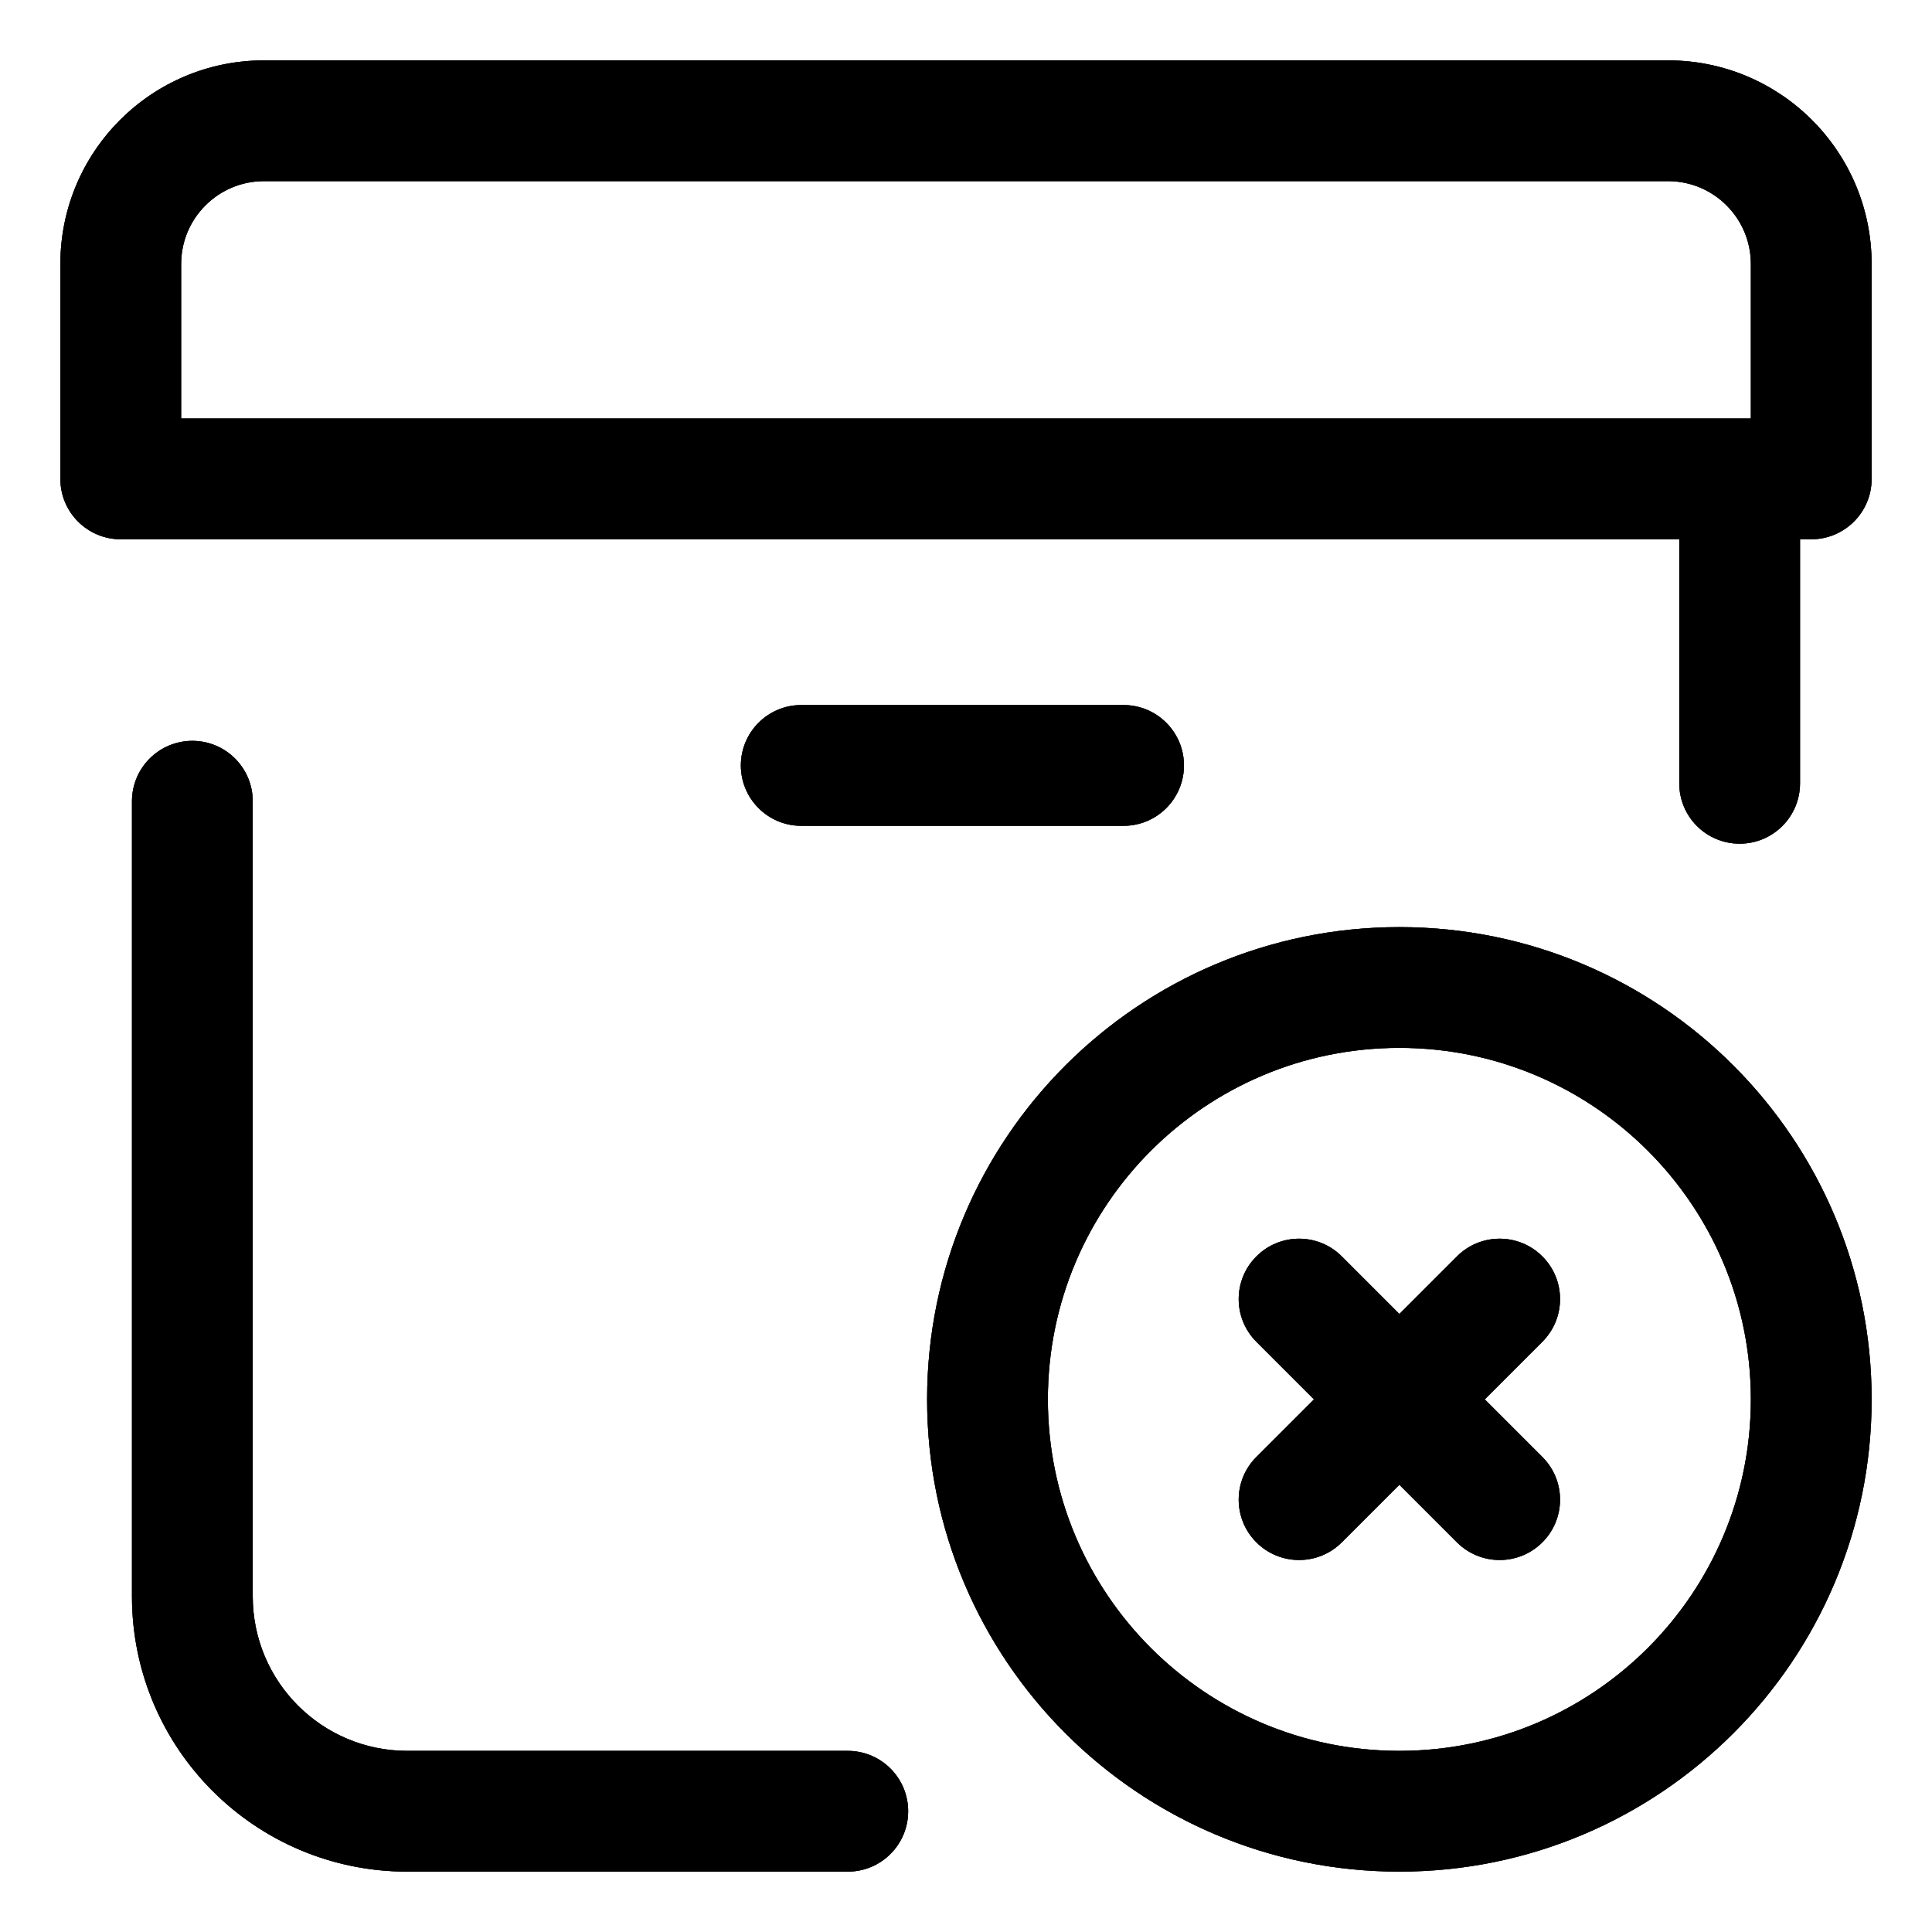 <svg width="32" height="32" viewBox="0 0 32 32" fill="none" xmlns="http://www.w3.org/2000/svg">
<path fill-rule="evenodd" clip-rule="evenodd" d="M2 8.932C1.448 8.932 1 8.485 1 7.932V4.373C1 2.51 2.51 1 4.373 1H27.627C29.49 1 31 2.51 31 4.373V7.932C31 8.485 30.552 8.932 30 8.932H29.814V12.974C29.814 13.527 29.366 13.974 28.814 13.974C28.261 13.974 27.814 13.527 27.814 12.974V8.932H2ZM3 4.373V6.932H29V4.373C29 3.615 28.385 3 27.627 3H4.373C3.615 3 3 3.615 3 4.373ZM12.271 12.678C12.271 13.23 12.719 13.678 13.271 13.678H18.61C19.162 13.678 19.61 13.23 19.61 12.678C19.61 12.126 19.162 11.678 18.61 11.678H13.271C12.719 11.678 12.271 12.126 12.271 12.678ZM23.178 31C18.858 31 15.356 27.498 15.356 23.178C15.356 18.858 18.858 15.356 23.178 15.356C27.498 15.356 31 18.858 31 23.178C31 27.498 27.498 31 23.178 31ZM17.356 23.178C17.356 26.393 19.962 29 23.178 29C26.393 29 29 26.393 29 23.178C29 19.962 26.393 17.356 23.178 17.356C19.962 17.356 17.356 19.962 17.356 23.178ZM20.81 25.546C21.2 25.936 21.834 25.936 22.224 25.546L23.178 24.592L24.132 25.546C24.522 25.936 25.156 25.936 25.546 25.546C25.937 25.155 25.937 24.522 25.546 24.132L24.592 23.178L25.546 22.224C25.937 21.833 25.937 21.2 25.546 20.81C25.156 20.419 24.522 20.419 24.132 20.81L23.178 21.764L22.224 20.81C21.834 20.419 21.2 20.419 20.81 20.81C20.419 21.2 20.419 21.833 20.81 22.224L21.764 23.178L20.81 24.132C20.419 24.522 20.419 25.155 20.81 25.546ZM2.186 26.441C2.186 28.959 4.228 31 6.746 31H14.042C14.595 31 15.042 30.552 15.042 30C15.042 29.448 14.595 29 14.042 29H6.746C5.332 29 4.186 27.854 4.186 26.441V13.271C4.186 12.719 3.739 12.271 3.186 12.271C2.634 12.271 2.186 12.719 2.186 13.271V26.441Z" fill="black"/>
<path fill-rule="evenodd" clip-rule="evenodd" d="M2 8.932C1.448 8.932 1 8.485 1 7.932V4.373C1 2.51 2.51 1 4.373 1H27.627C29.49 1 31 2.51 31 4.373V7.932C31 8.485 30.552 8.932 30 8.932H29.814V12.974C29.814 13.527 29.366 13.974 28.814 13.974C28.261 13.974 27.814 13.527 27.814 12.974V8.932H2ZM3 4.373V6.932H29V4.373C29 3.615 28.385 3 27.627 3H4.373C3.615 3 3 3.615 3 4.373ZM12.271 12.678C12.271 13.23 12.719 13.678 13.271 13.678H18.61C19.162 13.678 19.61 13.23 19.61 12.678C19.61 12.126 19.162 11.678 18.61 11.678H13.271C12.719 11.678 12.271 12.126 12.271 12.678ZM23.178 31C18.858 31 15.356 27.498 15.356 23.178C15.356 18.858 18.858 15.356 23.178 15.356C27.498 15.356 31 18.858 31 23.178C31 27.498 27.498 31 23.178 31ZM17.356 23.178C17.356 26.393 19.962 29 23.178 29C26.393 29 29 26.393 29 23.178C29 19.962 26.393 17.356 23.178 17.356C19.962 17.356 17.356 19.962 17.356 23.178ZM20.81 25.546C21.2 25.936 21.834 25.936 22.224 25.546L23.178 24.592L24.132 25.546C24.522 25.936 25.156 25.936 25.546 25.546C25.937 25.155 25.937 24.522 25.546 24.132L24.592 23.178L25.546 22.224C25.937 21.833 25.937 21.2 25.546 20.81C25.156 20.419 24.522 20.419 24.132 20.81L23.178 21.764L22.224 20.81C21.834 20.419 21.2 20.419 20.81 20.81C20.419 21.2 20.419 21.833 20.81 22.224L21.764 23.178L20.81 24.132C20.419 24.522 20.419 25.155 20.81 25.546ZM2.186 26.441C2.186 28.959 4.228 31 6.746 31H14.042C14.595 31 15.042 30.552 15.042 30C15.042 29.448 14.595 29 14.042 29H6.746C5.332 29 4.186 27.854 4.186 26.441V13.271C4.186 12.719 3.739 12.271 3.186 12.271C2.634 12.271 2.186 12.719 2.186 13.271V26.441Z" fill="black" fill-opacity="0.2"/>
<path fill-rule="evenodd" clip-rule="evenodd" d="M2 8.932C1.448 8.932 1 8.485 1 7.932V4.373C1 2.51 2.51 1 4.373 1H27.627C29.49 1 31 2.51 31 4.373V7.932C31 8.485 30.552 8.932 30 8.932H29.814V12.974C29.814 13.527 29.366 13.974 28.814 13.974C28.261 13.974 27.814 13.527 27.814 12.974V8.932H2ZM3 4.373V6.932H29V4.373C29 3.615 28.385 3 27.627 3H4.373C3.615 3 3 3.615 3 4.373ZM12.271 12.678C12.271 13.23 12.719 13.678 13.271 13.678H18.61C19.162 13.678 19.61 13.23 19.61 12.678C19.61 12.126 19.162 11.678 18.61 11.678H13.271C12.719 11.678 12.271 12.126 12.271 12.678ZM23.178 31C18.858 31 15.356 27.498 15.356 23.178C15.356 18.858 18.858 15.356 23.178 15.356C27.498 15.356 31 18.858 31 23.178C31 27.498 27.498 31 23.178 31ZM17.356 23.178C17.356 26.393 19.962 29 23.178 29C26.393 29 29 26.393 29 23.178C29 19.962 26.393 17.356 23.178 17.356C19.962 17.356 17.356 19.962 17.356 23.178ZM20.81 25.546C21.2 25.936 21.834 25.936 22.224 25.546L23.178 24.592L24.132 25.546C24.522 25.936 25.156 25.936 25.546 25.546C25.937 25.155 25.937 24.522 25.546 24.132L24.592 23.178L25.546 22.224C25.937 21.833 25.937 21.2 25.546 20.81C25.156 20.419 24.522 20.419 24.132 20.81L23.178 21.764L22.224 20.81C21.834 20.419 21.2 20.419 20.81 20.81C20.419 21.2 20.419 21.833 20.81 22.224L21.764 23.178L20.81 24.132C20.419 24.522 20.419 25.155 20.81 25.546ZM2.186 26.441C2.186 28.959 4.228 31 6.746 31H14.042C14.595 31 15.042 30.552 15.042 30C15.042 29.448 14.595 29 14.042 29H6.746C5.332 29 4.186 27.854 4.186 26.441V13.271C4.186 12.719 3.739 12.271 3.186 12.271C2.634 12.271 2.186 12.719 2.186 13.271V26.441Z" fill="black" fill-opacity="0.2"/>
<path fill-rule="evenodd" clip-rule="evenodd" d="M2 8.932C1.448 8.932 1 8.485 1 7.932V4.373C1 2.51 2.51 1 4.373 1H27.627C29.49 1 31 2.51 31 4.373V7.932C31 8.485 30.552 8.932 30 8.932H29.814V12.974C29.814 13.527 29.366 13.974 28.814 13.974C28.261 13.974 27.814 13.527 27.814 12.974V8.932H2ZM3 4.373V6.932H29V4.373C29 3.615 28.385 3 27.627 3H4.373C3.615 3 3 3.615 3 4.373ZM12.271 12.678C12.271 13.23 12.719 13.678 13.271 13.678H18.61C19.162 13.678 19.61 13.23 19.61 12.678C19.61 12.126 19.162 11.678 18.61 11.678H13.271C12.719 11.678 12.271 12.126 12.271 12.678ZM23.178 31C18.858 31 15.356 27.498 15.356 23.178C15.356 18.858 18.858 15.356 23.178 15.356C27.498 15.356 31 18.858 31 23.178C31 27.498 27.498 31 23.178 31ZM17.356 23.178C17.356 26.393 19.962 29 23.178 29C26.393 29 29 26.393 29 23.178C29 19.962 26.393 17.356 23.178 17.356C19.962 17.356 17.356 19.962 17.356 23.178ZM20.81 25.546C21.2 25.936 21.834 25.936 22.224 25.546L23.178 24.592L24.132 25.546C24.522 25.936 25.156 25.936 25.546 25.546C25.937 25.155 25.937 24.522 25.546 24.132L24.592 23.178L25.546 22.224C25.937 21.833 25.937 21.2 25.546 20.81C25.156 20.419 24.522 20.419 24.132 20.81L23.178 21.764L22.224 20.81C21.834 20.419 21.2 20.419 20.81 20.81C20.419 21.2 20.419 21.833 20.81 22.224L21.764 23.178L20.81 24.132C20.419 24.522 20.419 25.155 20.81 25.546ZM2.186 26.441C2.186 28.959 4.228 31 6.746 31H14.042C14.595 31 15.042 30.552 15.042 30C15.042 29.448 14.595 29 14.042 29H6.746C5.332 29 4.186 27.854 4.186 26.441V13.271C4.186 12.719 3.739 12.271 3.186 12.271C2.634 12.271 2.186 12.719 2.186 13.271V26.441Z" fill="black" fill-opacity="0.2"/>
<path fill-rule="evenodd" clip-rule="evenodd" d="M2 8.932C1.448 8.932 1 8.485 1 7.932V4.373C1 2.51 2.51 1 4.373 1H27.627C29.49 1 31 2.51 31 4.373V7.932C31 8.485 30.552 8.932 30 8.932H29.814V12.974C29.814 13.527 29.366 13.974 28.814 13.974C28.261 13.974 27.814 13.527 27.814 12.974V8.932H2ZM3 4.373V6.932H29V4.373C29 3.615 28.385 3 27.627 3H4.373C3.615 3 3 3.615 3 4.373ZM12.271 12.678C12.271 13.23 12.719 13.678 13.271 13.678H18.61C19.162 13.678 19.61 13.23 19.61 12.678C19.61 12.126 19.162 11.678 18.61 11.678H13.271C12.719 11.678 12.271 12.126 12.271 12.678ZM23.178 31C18.858 31 15.356 27.498 15.356 23.178C15.356 18.858 18.858 15.356 23.178 15.356C27.498 15.356 31 18.858 31 23.178C31 27.498 27.498 31 23.178 31ZM17.356 23.178C17.356 26.393 19.962 29 23.178 29C26.393 29 29 26.393 29 23.178C29 19.962 26.393 17.356 23.178 17.356C19.962 17.356 17.356 19.962 17.356 23.178ZM20.81 25.546C21.2 25.936 21.834 25.936 22.224 25.546L23.178 24.592L24.132 25.546C24.522 25.936 25.156 25.936 25.546 25.546C25.937 25.155 25.937 24.522 25.546 24.132L24.592 23.178L25.546 22.224C25.937 21.833 25.937 21.2 25.546 20.81C25.156 20.419 24.522 20.419 24.132 20.81L23.178 21.764L22.224 20.81C21.834 20.419 21.2 20.419 20.81 20.81C20.419 21.2 20.419 21.833 20.81 22.224L21.764 23.178L20.81 24.132C20.419 24.522 20.419 25.155 20.81 25.546ZM2.186 26.441C2.186 28.959 4.228 31 6.746 31H14.042C14.595 31 15.042 30.552 15.042 30C15.042 29.448 14.595 29 14.042 29H6.746C5.332 29 4.186 27.854 4.186 26.441V13.271C4.186 12.719 3.739 12.271 3.186 12.271C2.634 12.271 2.186 12.719 2.186 13.271V26.441Z" fill="black" fill-opacity="0.2"/>
<path fill-rule="evenodd" clip-rule="evenodd" d="M2 8.932C1.448 8.932 1 8.485 1 7.932V4.373C1 2.51 2.51 1 4.373 1H27.627C29.49 1 31 2.51 31 4.373V7.932C31 8.485 30.552 8.932 30 8.932H29.814V12.974C29.814 13.527 29.366 13.974 28.814 13.974C28.261 13.974 27.814 13.527 27.814 12.974V8.932H2ZM3 4.373V6.932H29V4.373C29 3.615 28.385 3 27.627 3H4.373C3.615 3 3 3.615 3 4.373ZM12.271 12.678C12.271 13.23 12.719 13.678 13.271 13.678H18.61C19.162 13.678 19.61 13.23 19.61 12.678C19.61 12.126 19.162 11.678 18.61 11.678H13.271C12.719 11.678 12.271 12.126 12.271 12.678ZM23.178 31C18.858 31 15.356 27.498 15.356 23.178C15.356 18.858 18.858 15.356 23.178 15.356C27.498 15.356 31 18.858 31 23.178C31 27.498 27.498 31 23.178 31ZM17.356 23.178C17.356 26.393 19.962 29 23.178 29C26.393 29 29 26.393 29 23.178C29 19.962 26.393 17.356 23.178 17.356C19.962 17.356 17.356 19.962 17.356 23.178ZM20.81 25.546C21.2 25.936 21.834 25.936 22.224 25.546L23.178 24.592L24.132 25.546C24.522 25.936 25.156 25.936 25.546 25.546C25.937 25.155 25.937 24.522 25.546 24.132L24.592 23.178L25.546 22.224C25.937 21.833 25.937 21.2 25.546 20.81C25.156 20.419 24.522 20.419 24.132 20.81L23.178 21.764L22.224 20.81C21.834 20.419 21.2 20.419 20.81 20.81C20.419 21.2 20.419 21.833 20.81 22.224L21.764 23.178L20.81 24.132C20.419 24.522 20.419 25.155 20.81 25.546ZM2.186 26.441C2.186 28.959 4.228 31 6.746 31H14.042C14.595 31 15.042 30.552 15.042 30C15.042 29.448 14.595 29 14.042 29H6.746C5.332 29 4.186 27.854 4.186 26.441V13.271C4.186 12.719 3.739 12.271 3.186 12.271C2.634 12.271 2.186 12.719 2.186 13.271V26.441Z" fill="black" fill-opacity="0.2"/>
<path fill-rule="evenodd" clip-rule="evenodd" d="M2 8.932C1.448 8.932 1 8.485 1 7.932V4.373C1 2.51 2.51 1 4.373 1H27.627C29.49 1 31 2.51 31 4.373V7.932C31 8.485 30.552 8.932 30 8.932H29.814V12.974C29.814 13.527 29.366 13.974 28.814 13.974C28.261 13.974 27.814 13.527 27.814 12.974V8.932H2ZM3 4.373V6.932H29V4.373C29 3.615 28.385 3 27.627 3H4.373C3.615 3 3 3.615 3 4.373ZM12.271 12.678C12.271 13.23 12.719 13.678 13.271 13.678H18.61C19.162 13.678 19.61 13.23 19.61 12.678C19.61 12.126 19.162 11.678 18.61 11.678H13.271C12.719 11.678 12.271 12.126 12.271 12.678ZM23.178 31C18.858 31 15.356 27.498 15.356 23.178C15.356 18.858 18.858 15.356 23.178 15.356C27.498 15.356 31 18.858 31 23.178C31 27.498 27.498 31 23.178 31ZM17.356 23.178C17.356 26.393 19.962 29 23.178 29C26.393 29 29 26.393 29 23.178C29 19.962 26.393 17.356 23.178 17.356C19.962 17.356 17.356 19.962 17.356 23.178ZM20.81 25.546C21.2 25.936 21.834 25.936 22.224 25.546L23.178 24.592L24.132 25.546C24.522 25.936 25.156 25.936 25.546 25.546C25.937 25.155 25.937 24.522 25.546 24.132L24.592 23.178L25.546 22.224C25.937 21.833 25.937 21.2 25.546 20.81C25.156 20.419 24.522 20.419 24.132 20.81L23.178 21.764L22.224 20.81C21.834 20.419 21.2 20.419 20.81 20.81C20.419 21.2 20.419 21.833 20.81 22.224L21.764 23.178L20.81 24.132C20.419 24.522 20.419 25.155 20.81 25.546ZM2.186 26.441C2.186 28.959 4.228 31 6.746 31H14.042C14.595 31 15.042 30.552 15.042 30C15.042 29.448 14.595 29 14.042 29H6.746C5.332 29 4.186 27.854 4.186 26.441V13.271C4.186 12.719 3.739 12.271 3.186 12.271C2.634 12.271 2.186 12.719 2.186 13.271V26.441Z" fill="black" fill-opacity="0.2"/>
<path fill-rule="evenodd" clip-rule="evenodd" d="M2 8.932C1.448 8.932 1 8.485 1 7.932V4.373C1 2.51 2.51 1 4.373 1H27.627C29.49 1 31 2.51 31 4.373V7.932C31 8.485 30.552 8.932 30 8.932H29.814V12.974C29.814 13.527 29.366 13.974 28.814 13.974C28.261 13.974 27.814 13.527 27.814 12.974V8.932H2ZM3 4.373V6.932H29V4.373C29 3.615 28.385 3 27.627 3H4.373C3.615 3 3 3.615 3 4.373ZM12.271 12.678C12.271 13.23 12.719 13.678 13.271 13.678H18.61C19.162 13.678 19.61 13.23 19.61 12.678C19.61 12.126 19.162 11.678 18.61 11.678H13.271C12.719 11.678 12.271 12.126 12.271 12.678ZM23.178 31C18.858 31 15.356 27.498 15.356 23.178C15.356 18.858 18.858 15.356 23.178 15.356C27.498 15.356 31 18.858 31 23.178C31 27.498 27.498 31 23.178 31ZM17.356 23.178C17.356 26.393 19.962 29 23.178 29C26.393 29 29 26.393 29 23.178C29 19.962 26.393 17.356 23.178 17.356C19.962 17.356 17.356 19.962 17.356 23.178ZM20.81 25.546C21.2 25.936 21.834 25.936 22.224 25.546L23.178 24.592L24.132 25.546C24.522 25.936 25.156 25.936 25.546 25.546C25.937 25.155 25.937 24.522 25.546 24.132L24.592 23.178L25.546 22.224C25.937 21.833 25.937 21.2 25.546 20.81C25.156 20.419 24.522 20.419 24.132 20.81L23.178 21.764L22.224 20.81C21.834 20.419 21.2 20.419 20.81 20.81C20.419 21.2 20.419 21.833 20.81 22.224L21.764 23.178L20.81 24.132C20.419 24.522 20.419 25.155 20.81 25.546ZM2.186 26.441C2.186 28.959 4.228 31 6.746 31H14.042C14.595 31 15.042 30.552 15.042 30C15.042 29.448 14.595 29 14.042 29H6.746C5.332 29 4.186 27.854 4.186 26.441V13.271C4.186 12.719 3.739 12.271 3.186 12.271C2.634 12.271 2.186 12.719 2.186 13.271V26.441Z" fill="black" fill-opacity="0.2"/>
<path fill-rule="evenodd" clip-rule="evenodd" d="M2 8.932C1.448 8.932 1 8.485 1 7.932V4.373C1 2.51 2.51 1 4.373 1H27.627C29.49 1 31 2.51 31 4.373V7.932C31 8.485 30.552 8.932 30 8.932H29.814V12.974C29.814 13.527 29.366 13.974 28.814 13.974C28.261 13.974 27.814 13.527 27.814 12.974V8.932H2ZM3 4.373V6.932H29V4.373C29 3.615 28.385 3 27.627 3H4.373C3.615 3 3 3.615 3 4.373ZM12.271 12.678C12.271 13.23 12.719 13.678 13.271 13.678H18.61C19.162 13.678 19.61 13.23 19.61 12.678C19.61 12.126 19.162 11.678 18.61 11.678H13.271C12.719 11.678 12.271 12.126 12.271 12.678ZM23.178 31C18.858 31 15.356 27.498 15.356 23.178C15.356 18.858 18.858 15.356 23.178 15.356C27.498 15.356 31 18.858 31 23.178C31 27.498 27.498 31 23.178 31ZM17.356 23.178C17.356 26.393 19.962 29 23.178 29C26.393 29 29 26.393 29 23.178C29 19.962 26.393 17.356 23.178 17.356C19.962 17.356 17.356 19.962 17.356 23.178ZM20.81 25.546C21.2 25.936 21.834 25.936 22.224 25.546L23.178 24.592L24.132 25.546C24.522 25.936 25.156 25.936 25.546 25.546C25.937 25.155 25.937 24.522 25.546 24.132L24.592 23.178L25.546 22.224C25.937 21.833 25.937 21.2 25.546 20.81C25.156 20.419 24.522 20.419 24.132 20.81L23.178 21.764L22.224 20.81C21.834 20.419 21.2 20.419 20.81 20.81C20.419 21.2 20.419 21.833 20.81 22.224L21.764 23.178L20.81 24.132C20.419 24.522 20.419 25.155 20.81 25.546ZM2.186 26.441C2.186 28.959 4.228 31 6.746 31H14.042C14.595 31 15.042 30.552 15.042 30C15.042 29.448 14.595 29 14.042 29H6.746C5.332 29 4.186 27.854 4.186 26.441V13.271C4.186 12.719 3.739 12.271 3.186 12.271C2.634 12.271 2.186 12.719 2.186 13.271V26.441Z" fill="black" fill-opacity="0.2"/>
<path fill-rule="evenodd" clip-rule="evenodd" d="M2 8.932C1.448 8.932 1 8.485 1 7.932V4.373C1 2.51 2.51 1 4.373 1H27.627C29.49 1 31 2.51 31 4.373V7.932C31 8.485 30.552 8.932 30 8.932H29.814V12.974C29.814 13.527 29.366 13.974 28.814 13.974C28.261 13.974 27.814 13.527 27.814 12.974V8.932H2ZM3 4.373V6.932H29V4.373C29 3.615 28.385 3 27.627 3H4.373C3.615 3 3 3.615 3 4.373ZM12.271 12.678C12.271 13.23 12.719 13.678 13.271 13.678H18.61C19.162 13.678 19.61 13.23 19.61 12.678C19.61 12.126 19.162 11.678 18.61 11.678H13.271C12.719 11.678 12.271 12.126 12.271 12.678ZM23.178 31C18.858 31 15.356 27.498 15.356 23.178C15.356 18.858 18.858 15.356 23.178 15.356C27.498 15.356 31 18.858 31 23.178C31 27.498 27.498 31 23.178 31ZM17.356 23.178C17.356 26.393 19.962 29 23.178 29C26.393 29 29 26.393 29 23.178C29 19.962 26.393 17.356 23.178 17.356C19.962 17.356 17.356 19.962 17.356 23.178ZM20.81 25.546C21.2 25.936 21.834 25.936 22.224 25.546L23.178 24.592L24.132 25.546C24.522 25.936 25.156 25.936 25.546 25.546C25.937 25.155 25.937 24.522 25.546 24.132L24.592 23.178L25.546 22.224C25.937 21.833 25.937 21.2 25.546 20.81C25.156 20.419 24.522 20.419 24.132 20.81L23.178 21.764L22.224 20.81C21.834 20.419 21.2 20.419 20.81 20.81C20.419 21.2 20.419 21.833 20.81 22.224L21.764 23.178L20.81 24.132C20.419 24.522 20.419 25.155 20.81 25.546ZM2.186 26.441C2.186 28.959 4.228 31 6.746 31H14.042C14.595 31 15.042 30.552 15.042 30C15.042 29.448 14.595 29 14.042 29H6.746C5.332 29 4.186 27.854 4.186 26.441V13.271C4.186 12.719 3.739 12.271 3.186 12.271C2.634 12.271 2.186 12.719 2.186 13.271V26.441Z" fill="black" fill-opacity="0.2"/>
</svg>
